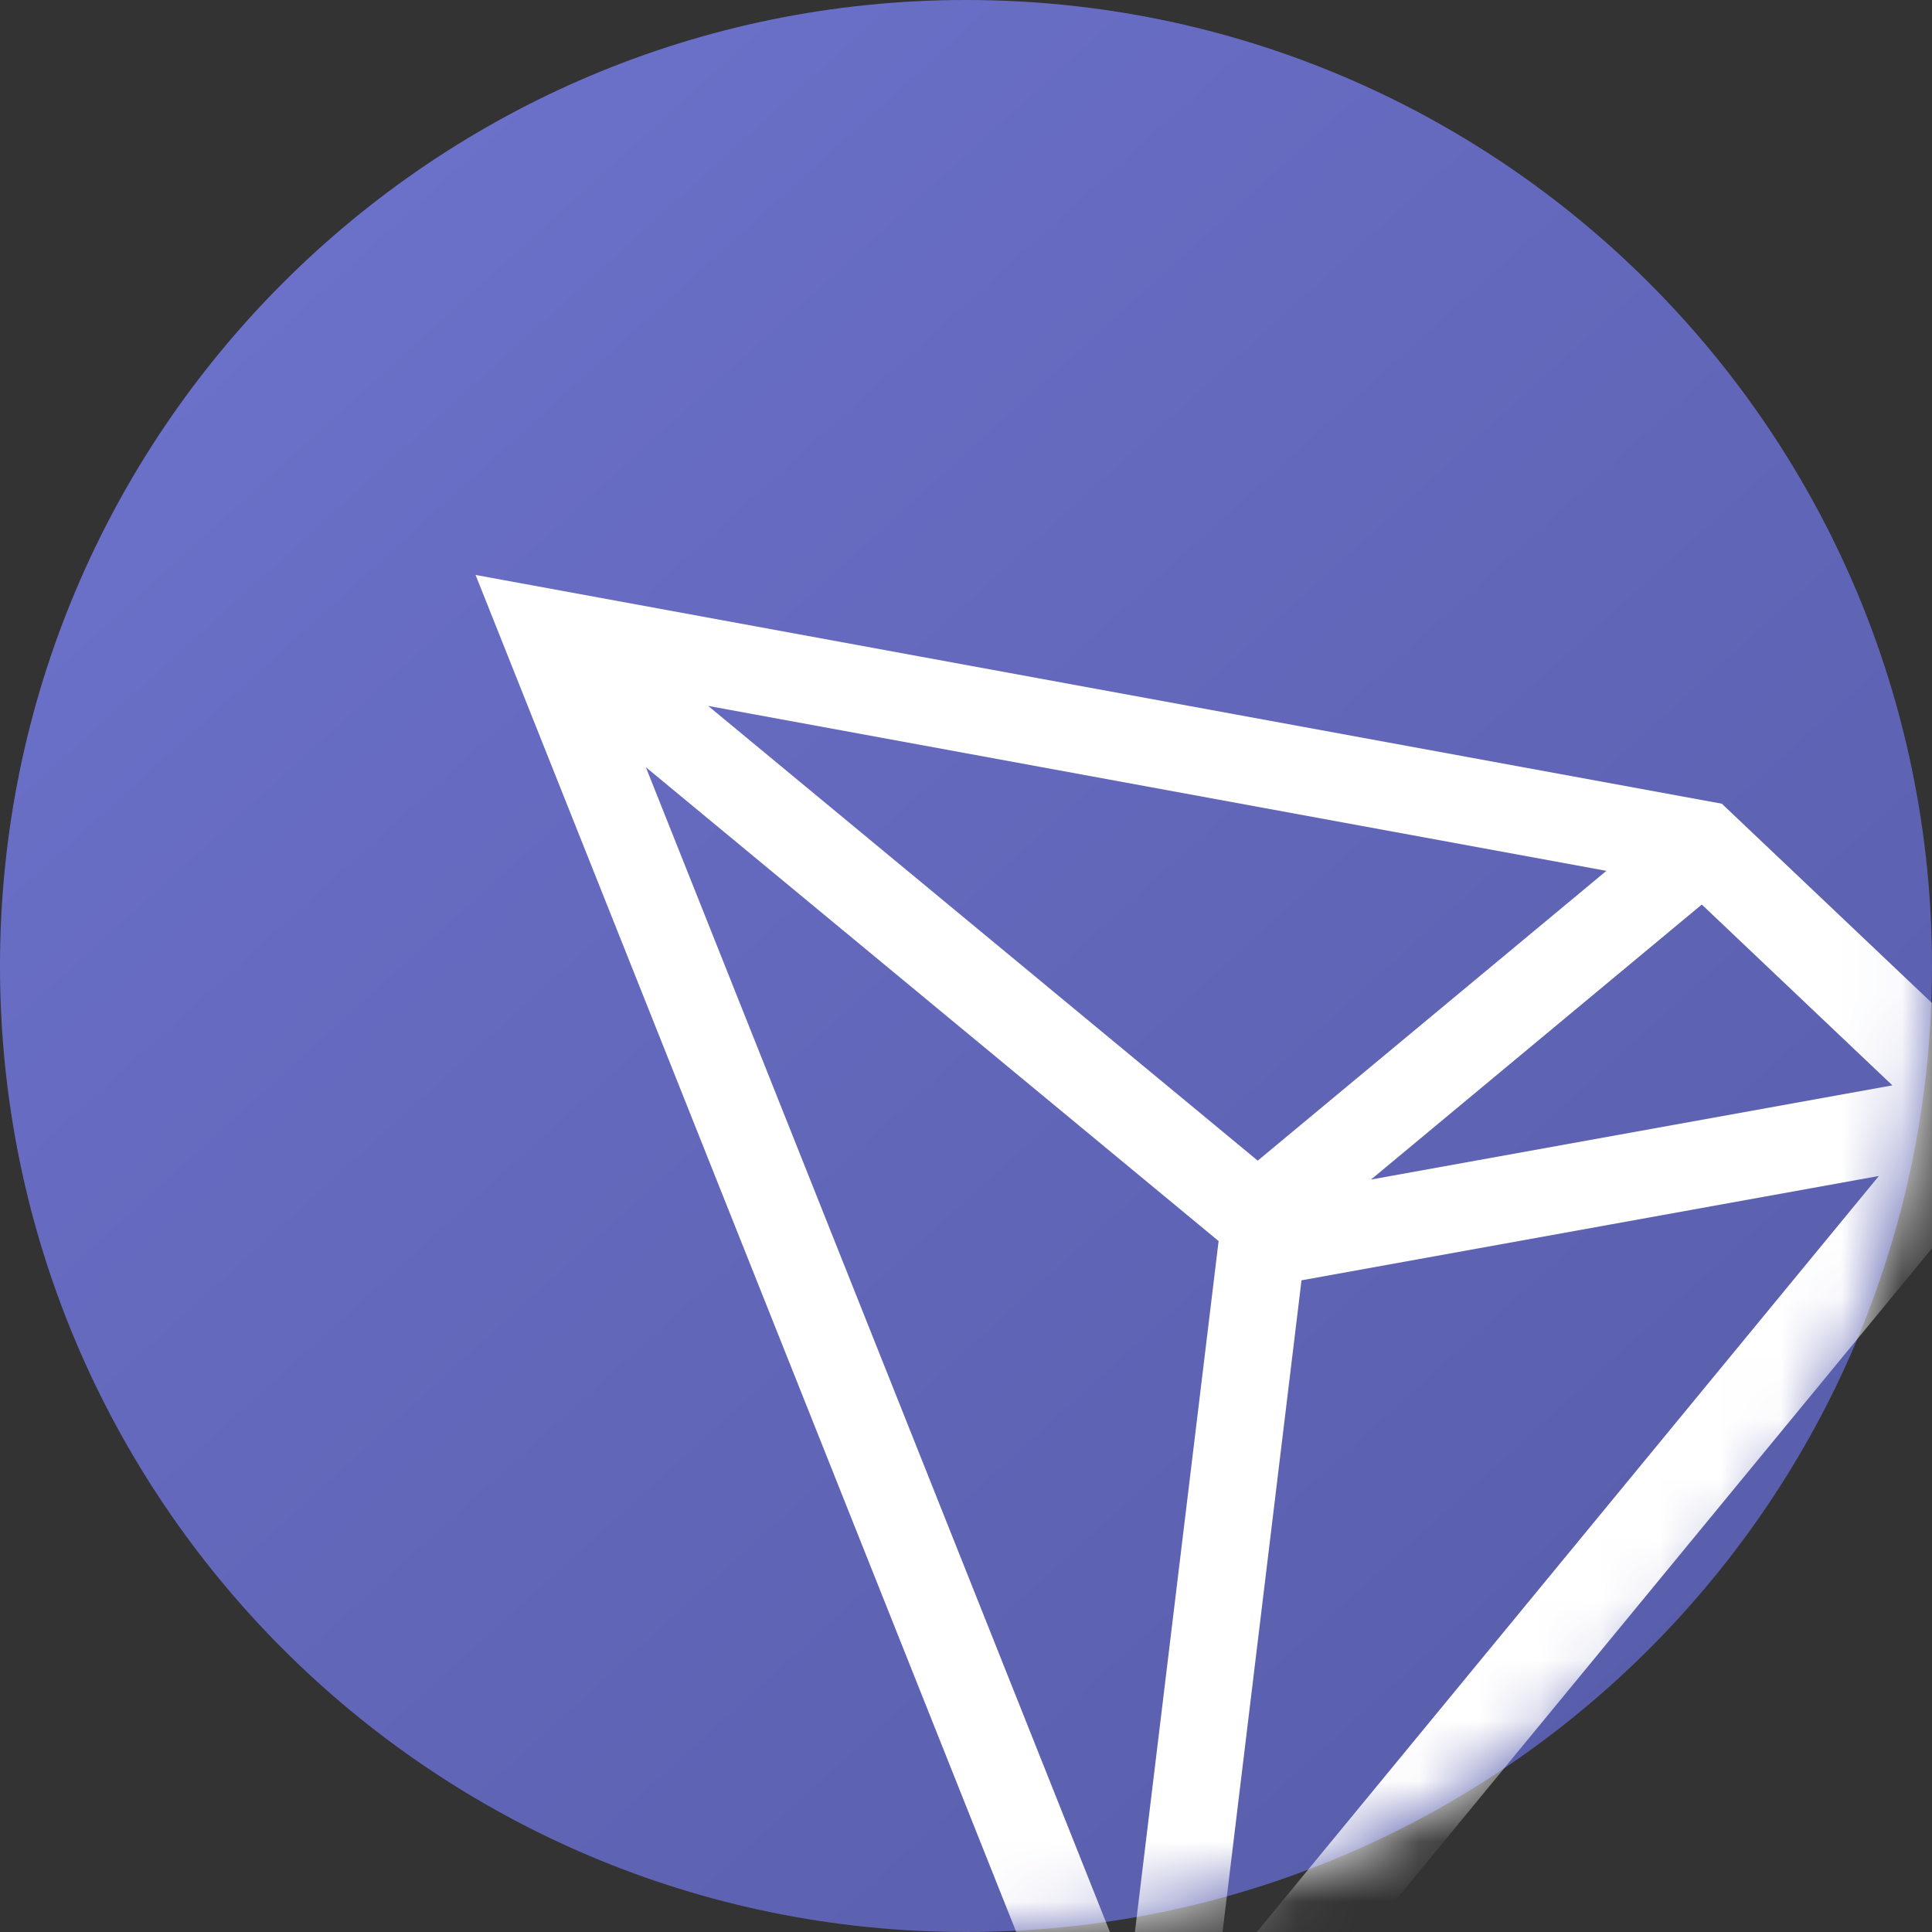 <?xml version="1.0" encoding="UTF-8"?>
<svg width="32px" height="32px" viewBox="0 0 32 32" version="1.1" xmlns="http://www.w3.org/2000/svg" xmlns:xlink="http://www.w3.org/1999/xlink">
    <rect x="0" y="0" width="32" height="32" fill="#333333" stroke="none"/>
    <!-- Generator: Sketch 63 (92445) - https://sketch.com -->
    <title>tronlink</title>
    <desc>Created with Sketch.</desc>
    <defs>
        <linearGradient x1="8.267%" y1="4.094%" x2="96.073%" y2="100.681%" id="linearGradient-1">
            <stop stop-color="#6D72CC" offset="0%"></stop>
            <stop stop-color="#565BA7" offset="100%"></stop>
        </linearGradient>
        <path d="M32,16 C32,7.163 24.837,0 16,0 C7.163,0 0,7.163 0,16 C0,24.837 7.163,32 16,32 C24.837,32 32,24.837 32,16 Z" id="path-2"></path>
    </defs>
    <g id="Page-1" stroke="none" stroke-width="1" fill="none" fill-rule="evenodd">
        <g id="tronlink">
            <path d="M32,16 C32,7.163 24.837,0 16,0 C7.163,0 0,7.163 0,16 C0,24.837 7.163,32 16,32 C24.837,32 32,24.837 32,16 Z" id="Path" fill="url(#linearGradient-1)" fill-rule="nonzero"></path>
            <g id="Fill-4-Clipped">
                <mask id="mask-3" fill="white">
                    <use xlink:href="#path-2"></use>
                </mask>
                <g id="path-1-2"></g>
                <path d="M21.557,21.206 L31.12,19.478 L20.151,32.81 L21.557,21.206 Z M20.184,20.556 L18.701,32.797 L10.697,12.707 L20.184,20.556 Z M20.832,19.224 L11.729,11.692 L26.607,14.424 L20.832,19.224 Z M28.187,14.982 L31.344,17.977 L22.708,19.537 L28.187,14.982 Z M28.519,13.312 L7.877,9.523 L18.741,36.791 L33.877,18.394 L28.519,13.312 Z" id="Fill-4" fill="#FFFFFF" fill-rule="nonzero" mask="url(#mask-3)"></path>
            </g>
        </g>
    </g>
</svg>